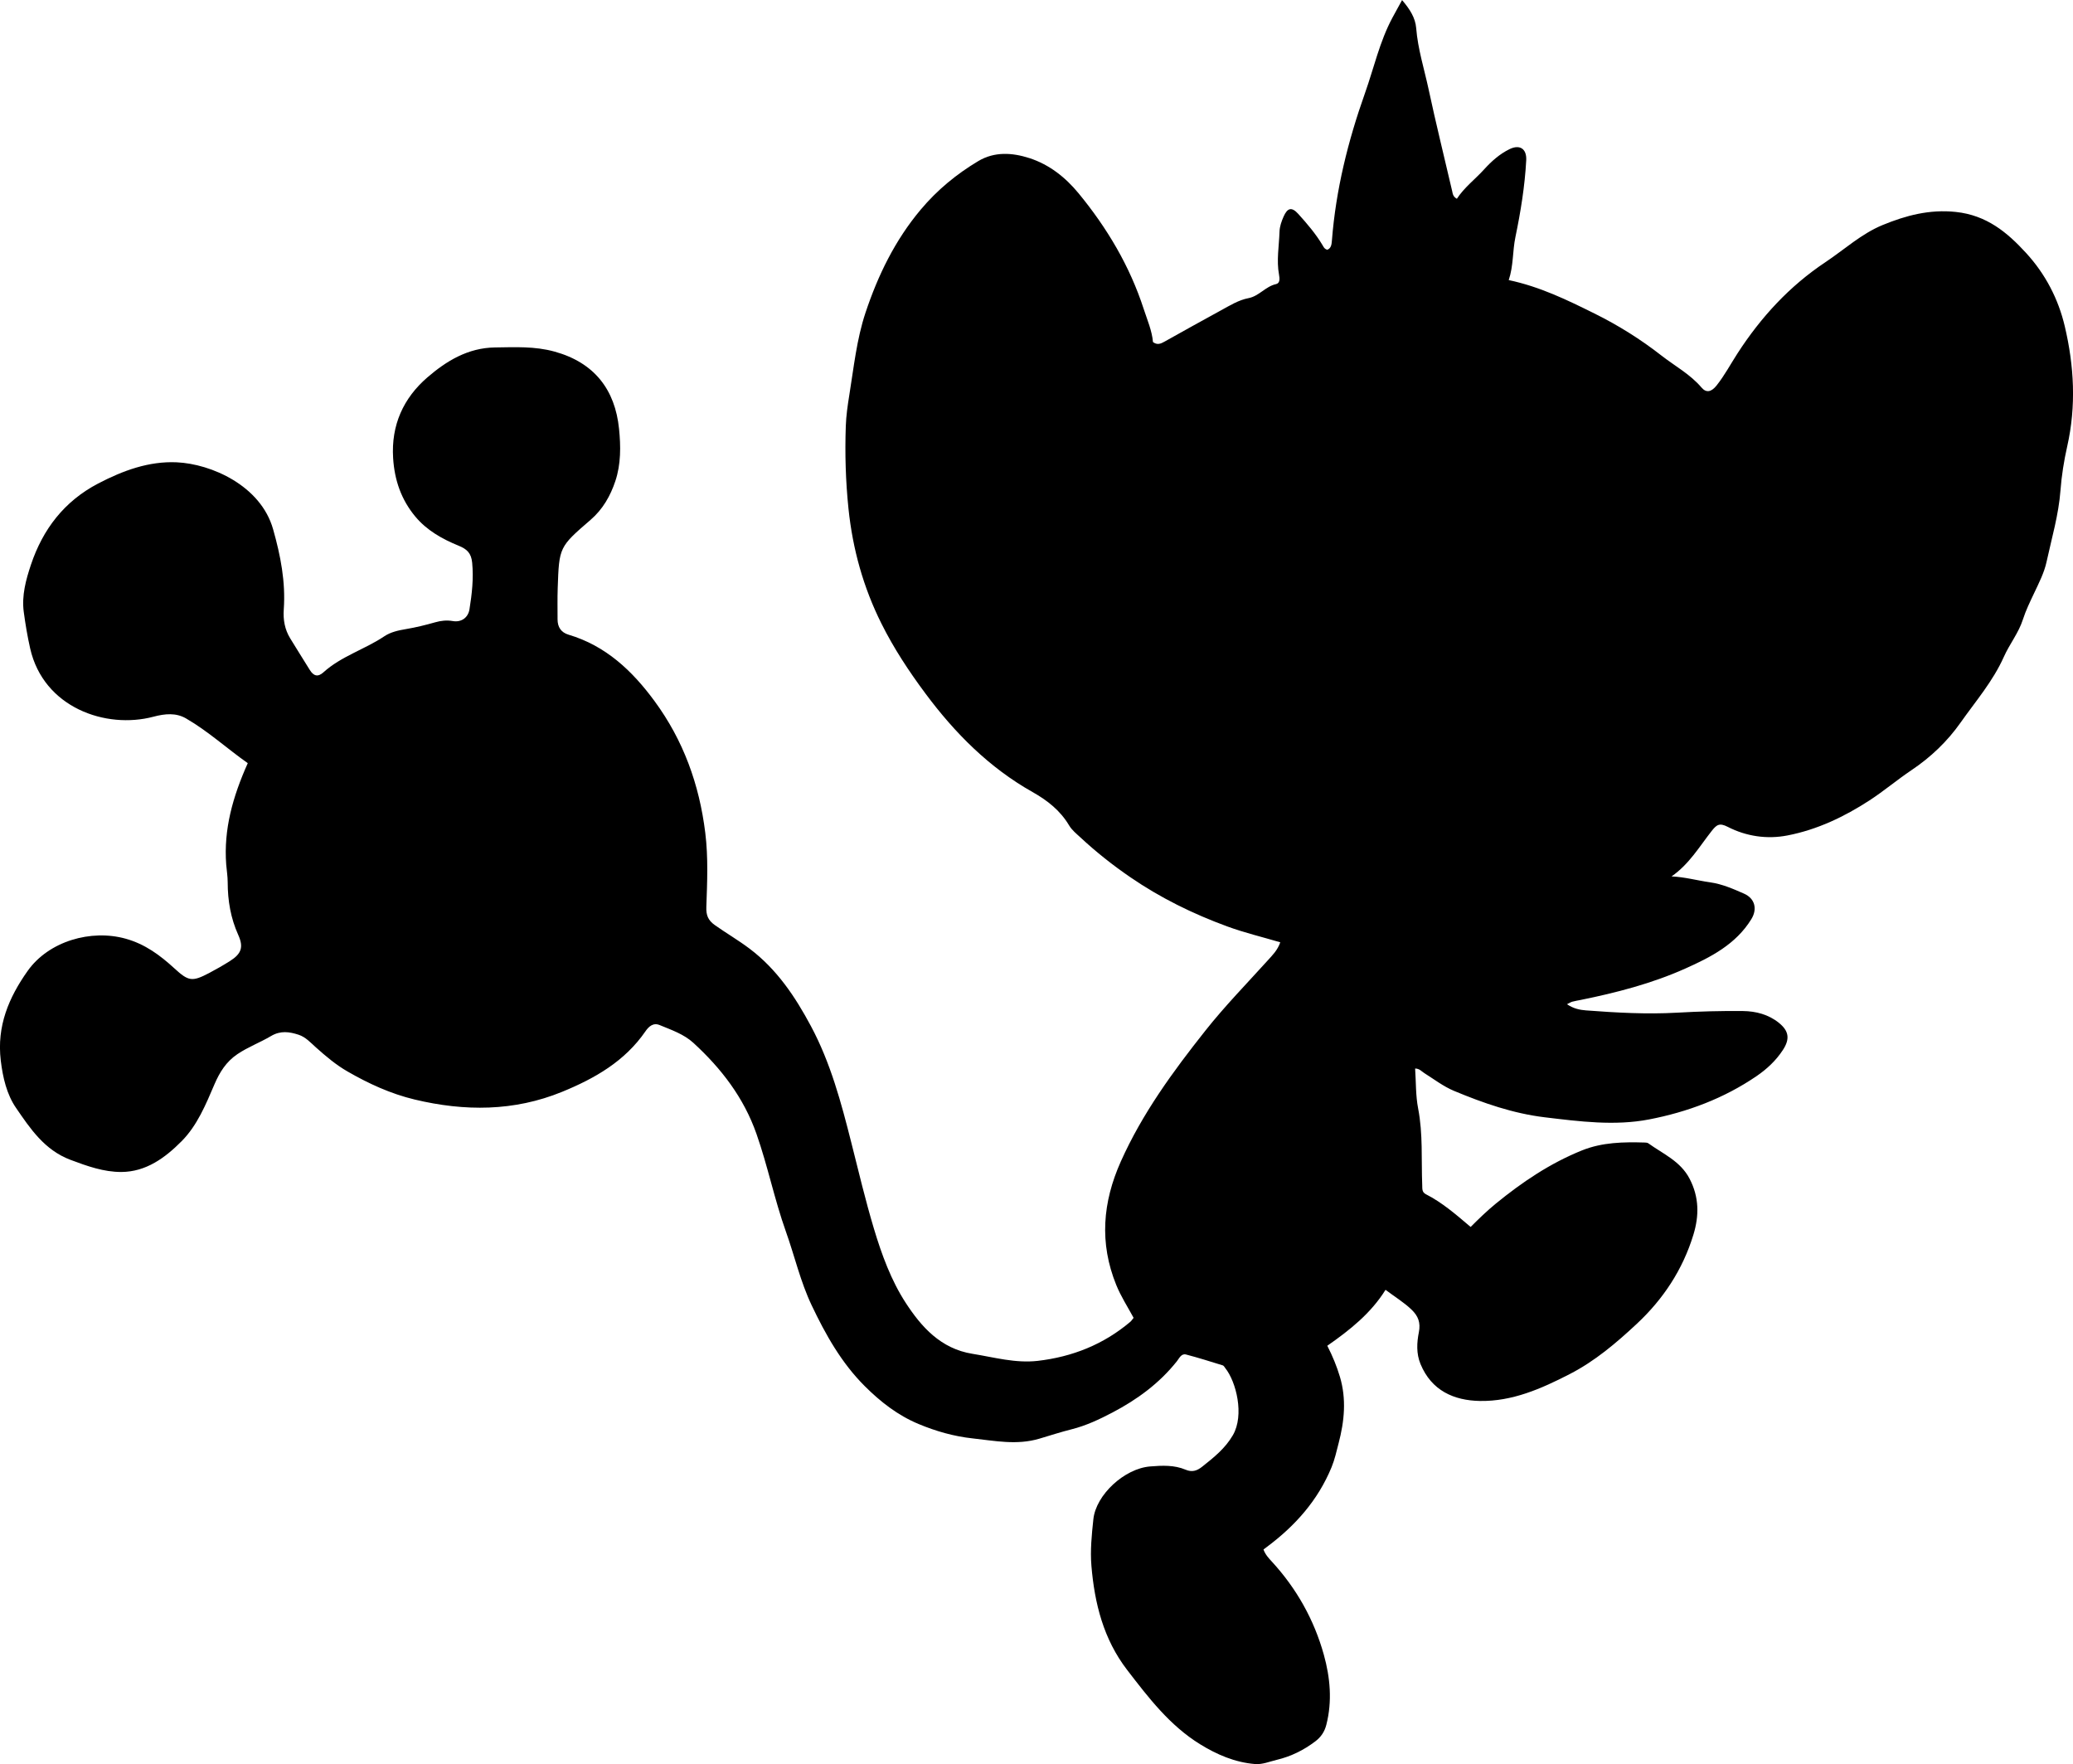 <?xml version="1.0" encoding="utf-8"?>
<!-- Generator: Adobe Illustrator 24.0.2, SVG Export Plug-In . SVG Version: 6.00 Build 0)  -->
<svg version="1.1" id="Layer_1" xmlns="http://www.w3.org/2000/svg" xmlns:xlink="http://www.w3.org/1999/xlink" x="0px" y="0px"
	 width="861.53" height="732.99" viewBox="0 0 861.53 732.99" style="enable-background:new 0 0 861.53 732.99;" xml:space="preserve">
<g>
	<path d="M102.97,317.11c-8.62-6.05-16.47-13.28-25.68-18.6c-4.15-2.39-8.68-1.98-13.51-0.7c-19.78,5.26-45.66-3.76-51.24-28.35
		c-1.14-5.05-1.99-10.12-2.67-15.21c-0.91-6.73,0.9-13.36,2.99-19.6c4.93-14.7,13.81-26.35,27.9-33.72
		c10.3-5.38,21.1-9.36,32.69-8.83c14.29,0.65,34.92,9.65,40.05,27.81c3.11,10.99,5.24,21.9,4.43,33.32c-0.3,4.24,0.4,8.31,2.66,12
		c2.69,4.4,5.44,8.77,8.16,13.15c1.52,2.45,3.3,3.13,5.66,0.99c7.41-6.7,17.14-9.5,25.3-14.97c2.62-1.76,5.84-2.47,8.97-2.99
		c4.12-0.69,8.15-1.68,12.15-2.82c2.42-0.69,4.8-0.96,7.38-0.52c3.51,0.6,6.34-1.41,6.9-4.88c1.03-6.4,1.75-12.79,1.12-19.37
		c-0.39-4.02-2.17-5.65-5.64-7.07c-6.79-2.77-13.22-6.37-18.02-12.14c-5.81-7-8.61-15.06-9.19-24.25
		c-0.87-13.74,4.29-24.96,14.24-33.55c7.87-6.79,16.83-12.29,28.1-12.44c8.32-0.11,16.5-0.55,24.73,1.72
		c16.64,4.59,25.18,15.88,26.82,32.08c0.74,7.29,0.81,14.69-1.53,21.71c-2.04,6.14-5.22,11.75-10.27,16.1
		c-13.09,11.3-13.1,11.32-13.69,28.4c-0.15,4.32-0.05,8.65-0.06,12.98c0,3.22,1.48,5.45,4.58,6.37
		c15.46,4.59,26.47,15.01,35.7,27.56c11.99,16.3,18.63,34.63,21.11,54.76c1.28,10.36,0.79,20.59,0.44,30.88
		c-0.11,3.32,0.7,5.46,3.52,7.46c4.75,3.36,9.78,6.28,14.45,9.8c11.35,8.56,18.96,19.95,25.51,32.2
		c8.15,15.23,12.57,31.77,16.77,48.39c3.01,11.91,5.84,23.87,9.36,35.63c3.24,10.82,7.2,21.69,13.31,31.04
		c6.45,9.88,14.46,18.97,27.67,21.09c9.03,1.45,17.89,4,27.16,2.93c14.39-1.67,27.33-6.82,38.46-16.23
		c0.48-0.41,0.82-0.99,1.36-1.65c-2.47-4.57-5.25-8.84-7.2-13.63c-7.09-17.45-5.68-34.4,1.88-51.31
		c8.92-19.96,21.67-37.39,35.14-54.38c8.08-10.2,17.16-19.5,25.87-29.13c1.97-2.18,4.13-4.27,5.27-7.59
		c-7.5-2.22-14.88-3.97-22.02-6.59c-14.28-5.23-27.77-11.86-40.34-20.48c-7.29-5-14.16-10.43-20.61-16.43
		c-1.71-1.59-3.59-3.06-4.79-5.07c-3.68-6.18-8.96-10.35-15.22-13.88c-18-10.14-32.21-24.43-44.51-40.96
		c-6.88-9.25-13.14-18.75-18.27-29.03c-7.52-15.05-11.94-30.91-13.69-47.71c-1.19-11.47-1.52-22.89-1.12-34.36
		c0.15-4.31,0.77-8.62,1.46-12.89c1.86-11.49,3.05-23.18,6.74-34.25c5.18-15.53,12.25-30.09,22.95-42.82
		c6.87-8.17,14.87-14.75,23.89-20.14c6.71-4.01,14.12-3.55,21.25-1.25c8.3,2.68,15.01,8.01,20.48,14.66
		c11.83,14.39,21.25,30.19,27.04,48.04c1.49,4.58,3.44,9,3.85,13.74c1.8,1.35,3.24,0.69,4.75-0.15c7.85-4.38,15.69-8.77,23.59-13.07
		c3.65-1.99,7.24-4.24,11.37-5.03c4.41-0.85,7.07-4.87,11.43-5.83c1.72-0.38,1.53-2.36,1.25-3.88c-1.11-5.99,0.01-11.95,0.2-17.92
		c0.07-2.16,0.8-4.21,1.68-6.23c1.61-3.66,3.37-4.17,6.11-1.14c3.68,4.07,7.26,8.26,10.1,13c0.42,0.7,0.71,1.53,1.96,1.9
		c1.64-0.63,1.8-2.25,1.93-3.9c1.64-21.05,6.68-41.31,13.73-61.16c3.73-10.49,6.1-21.47,11.42-31.38c1.23-2.29,2.5-4.56,4-7.31
		c3.19,3.73,5.53,7.34,5.87,11.67c0.69,8.7,3.35,16.96,5.16,25.4c3.02,14.13,6.51,28.17,9.78,42.25c0.26,1.13,0.31,2.33,1.97,3.24
		c3.06-4.71,7.6-8.1,11.37-12.26c3.04-3.34,6.39-6.34,10.5-8.35c4.26-2.09,7.2-0.18,6.95,4.62c-0.58,10.77-2.31,21.39-4.5,31.95
		c-1.21,5.83-0.77,11.88-2.77,17.83c13.01,2.75,24.32,8.28,35.62,13.88c9.87,4.89,19.17,10.7,27.82,17.46
		c5.6,4.37,11.96,7.76,16.68,13.31c1.98,2.33,4.11,1.86,6.27-0.86c3.32-4.18,5.83-8.92,8.72-13.38
		c9.72-15.02,21.59-27.92,36.49-37.84c7.88-5.25,15-11.84,23.8-15.45c9.64-3.96,19.49-6.61,30.46-5.43
		c12.69,1.36,21.21,8.37,29.16,17.05c8.01,8.74,13.38,19.06,16.07,30.46c3.89,16.48,4.8,33.1,1.01,49.9
		c-1.34,5.95-2.33,12.11-2.79,18.24c-0.76,10.18-3.66,19.91-5.8,29.78c-0.97,4.47-3.16,8.73-5.14,12.92
		c-1.7,3.61-3.46,7.17-4.68,10.99c-1.79,5.6-5.56,10.22-7.92,15.52c-4.51,10.12-11.72,18.44-18,27.35
		c-5.48,7.78-12.35,14.35-20.35,19.71c-5.94,3.99-11.43,8.64-17.42,12.55c-10.51,6.84-21.81,12.22-34.17,14.61
		c-8.49,1.65-17.09,0.39-24.82-3.58c-3.48-1.79-4.65-0.85-6.73,1.8c-5.08,6.48-9.34,13.76-16.61,18.8c5.5,0.24,10.69,1.7,15.99,2.45
		c5.03,0.71,9.59,2.71,14.13,4.71c4.56,2.01,5.61,6.41,3.05,10.58c-6.45,10.52-16.97,15.86-27.53,20.58
		c-13.85,6.19-28.58,10-43.46,13.02c-1.14,0.23-2.3,0.4-3.42,0.71c-0.62,0.17-1.19,0.55-2.21,1.05c2.58,1.8,5.29,2.38,7.88,2.57
		c12.6,0.95,25.2,1.67,37.86,0.95c9.13-0.52,18.3-0.78,27.44-0.68c5.34,0.06,10.6,1.44,14.89,4.91c4.24,3.43,4.61,6.76,1.63,11.31
		c-2.87,4.39-6.67,7.92-10.95,10.84c-13.55,9.25-28.76,14.92-44.65,17.98c-14.29,2.75-28.85,0.85-43.28-0.88
		c-13.23-1.59-25.58-5.91-37.74-10.97c-4.46-1.86-8.33-4.85-12.41-7.42c-1.1-0.69-1.95-1.86-3.79-1.89
		c0.38,5.58,0.2,11.22,1.25,16.61c2.05,10.58,1.28,21.24,1.7,31.87c0.06,1.53-0.17,2.9,1.57,3.79c6.73,3.42,12.39,8.34,18.55,13.57
		c3.36-3.36,6.76-6.67,10.43-9.67c11.01-9,22.67-16.85,35.91-22.17c8.39-3.36,17.21-3.51,26.06-3.24c0.49,0.01,1.07,0.06,1.44,0.32
		c6.13,4.41,13.35,7.4,17.16,14.73c3.98,7.65,4,15.32,1.58,23.25c-4.43,14.52-12.55,26.8-23.56,37.06
		c-8.5,7.93-17.34,15.45-27.86,20.86c-11.81,6.08-23.91,11.4-37.32,11.16c-10.79-0.19-20.12-4.29-24.68-15.36
		c-1.8-4.38-1.53-8.88-0.67-13.24c0.78-3.95-0.29-6.71-3.07-9.37c-3.15-3.02-6.86-5.25-10.79-8.21
		c-6.04,9.72-14.83,16.73-24.2,23.24c2.29,4.49,3.97,8.64,5.25,12.92c2.75,9.22,1.86,18.42-0.55,27.59
		c-0.88,3.34-1.58,6.67-2.92,9.94c-5.68,13.82-15.16,24.41-26.95,33.19c-0.4,0.3-0.79,0.6-1.35,1.02c0.75,2.09,2.1,3.54,3.41,4.96
		c10.33,11.22,17.65,24.26,21.69,38.84c2.61,9.41,3.53,19.23,1.02,29.03c-0.75,2.93-2.25,5.13-4.59,6.9
		c-4.82,3.64-10.01,6.24-16.03,7.68c-3,0.72-5.93,1.99-9.03,1.74c-8.33-0.68-15.84-3.92-22.84-8.24
		c-12.59-7.78-21.39-19.3-30.26-30.82c-9.88-12.83-13.56-27.68-14.88-43.26c-0.54-6.41,0.12-12.98,0.81-19.42
		c1.08-10.15,12.92-21.06,23.59-21.92c4.99-0.4,10-0.66,14.77,1.36c2.6,1.1,4.64,0.51,6.85-1.25c4.84-3.84,9.56-7.57,12.78-13.12
		c4.83-8.34,1.37-22.22-3.2-27.89c-0.31-0.38-0.58-0.96-0.99-1.09c-5.07-1.57-10.14-3.18-15.27-4.52c-1.98-0.52-2.84,1.56-3.8,2.77
		c-7.29,9.19-16.52,15.94-26.78,21.32c-5.43,2.85-11.01,5.48-17.03,6.99c-4.49,1.13-8.93,2.57-13.33,3.88
		c-9.42,2.81-18.56,0.88-27.73-0.1c-7.74-0.83-15.26-2.96-22.56-6.01c-8.65-3.62-15.8-9.22-22.3-15.7
		c-9.68-9.65-16.29-21.4-22.1-33.65c-4.66-9.81-7.05-20.4-10.68-30.57c-4.76-13.35-7.54-27.26-12.24-40.63
		c-5.29-15.06-14.61-27.16-26.18-37.77c-4.01-3.68-9.15-5.39-14.06-7.43c-2.68-1.11-4.56,0.65-5.89,2.59
		c-8.59,12.5-21.14,19.63-34.66,25.16c-19.96,8.16-40.49,8.16-61.24,3.2c-9.99-2.39-19.19-6.62-27.99-11.7
		c-4.73-2.72-8.96-6.29-13.05-9.95c-2.23-2-4.3-4.32-7.2-5.27c-3.82-1.24-7.5-1.82-11.48,0.54c-4.54,2.69-9.54,4.54-13.98,7.53
		c-4.67,3.15-7.39,7.55-9.52,12.52c-3.61,8.42-7.14,17.08-13.64,23.63c-6.81,6.87-14.78,12.76-25.06,12.8
		c-7.3,0.03-14.19-2.43-21.11-5.03c-10.84-4.07-16.77-13.02-22.68-21.63c-3.8-5.53-5.46-12.47-6.32-19.64
		c-1.72-14.32,3.36-26.23,11.18-37.26c8.76-12.34,26.3-17.4,40.74-13.37c8.07,2.25,14.3,6.89,20.21,12.3
		c5.88,5.39,7.35,5.7,14.49,1.95c2.94-1.54,5.84-3.21,8.64-4.98c4.75-3,5.73-5.76,3.44-10.83c-3.15-6.98-4.38-14.26-4.39-21.85
		c0-2.49-0.42-4.97-0.62-7.46C92.92,344.64,96.69,331.17,102.97,317.11z"/>
</g>
</svg>
